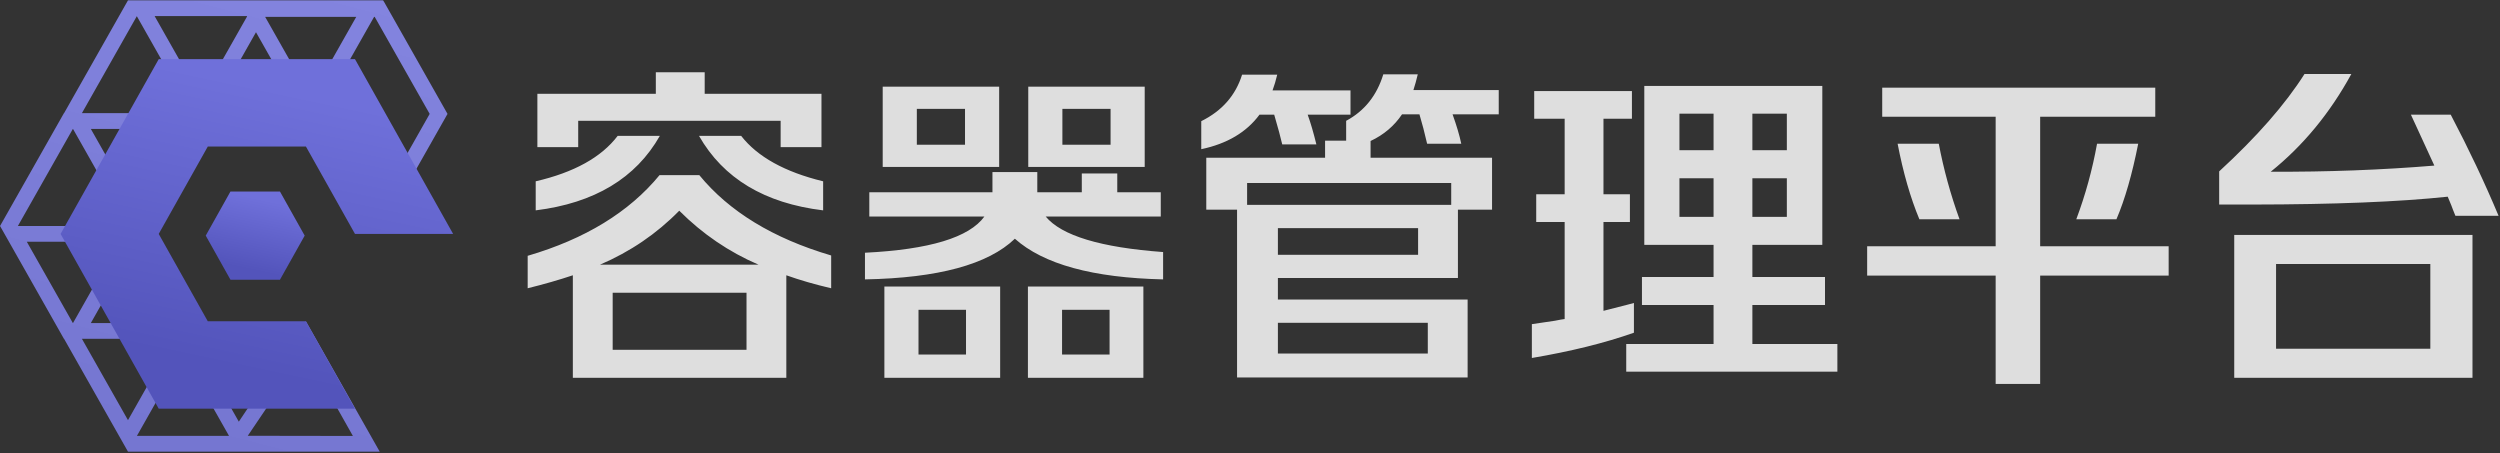 <?xml version="1.0" encoding="UTF-8"?>
<svg width="160px" height="29px" viewBox="0 0 160 29" version="1.1" xmlns="http://www.w3.org/2000/svg" xmlns:xlink="http://www.w3.org/1999/xlink">
    <rect x="0" y="0" width="160" height="29" fill="#333333" stroke="none"/>
    <title>logo</title>
    <defs>
        <linearGradient x1="76.469%" y1="-2.888%" x2="50%" y2="100%" id="linearGradient-1">
            <stop stop-color="#8384DF" offset="0%"></stop>
            <stop stop-color="#7576D1" offset="100%"></stop>
        </linearGradient>
        <linearGradient x1="68.518%" y1="11.88%" x2="50%" y2="89.644%" id="linearGradient-2">
            <stop stop-color="#6F70DA" offset="0%"></stop>
            <stop stop-color="#5354BB" offset="100%"></stop>
        </linearGradient>
        <linearGradient x1="68.518%" y1="11.781%" x2="50%" y2="89.747%" id="linearGradient-3">
            <stop stop-color="#6F70DA" offset="0%"></stop>
            <stop stop-color="#5354BB" offset="100%"></stop>
        </linearGradient>
    </defs>
    <g id="kubeoperator" stroke="none" stroke-width="1" fill="none" fill-rule="evenodd">
        <g id="持续交付-制品库-项目空间备份-4" transform="translate(-20, -21)">
            <g id="logo" transform="translate(20, 21)">
                <path d="M24.542,0.021 L24.514,0.069 L24.551,0.069 L28.641,7.29 L24.551,14.513 L24.542,14.513 L20.457,7.297 L20.452,7.29 L12.281,7.29 L12.308,7.241 L12.272,7.242 L8.187,14.457 L8.191,14.464 L12.277,21.678 L12.281,21.685 L15.284,26.987 L19.579,20.562 L24.302,28.906 L8.191,28.906 L4.101,21.685 L4.092,21.685 L0.007,14.471 L0.002,14.464 L4.092,7.242 L4.101,7.242 L8.187,0.028 L8.191,0.021 L24.542,0.021 Z M19.521,22.465 L15.858,27.89 L22.585,27.901 L19.521,22.465 Z M11.709,22.693 L8.762,27.896 L14.657,27.896 L11.709,22.693 Z M11.137,21.684 L5.243,21.685 L8.191,26.89 L11.138,21.685 L11.137,21.684 Z M7.618,15.473 L1.716,15.473 L4.663,20.675 L4.672,20.675 L7.618,15.473 Z M8.19,16.48 L5.813,20.675 L10.567,20.675 L8.19,16.48 Z M4.672,8.251 L4.663,8.251 L1.144,14.464 L1.144,14.464 L7.04,14.464 L7.615,13.448 L4.672,8.251 Z M23.98,1.079 L23.942,1.079 L20.996,6.281 L21.011,6.281 L21.304,6.777 L21.312,6.792 L24.546,12.503 L27.499,7.29 L23.98,1.079 Z M10.559,8.251 L5.813,8.251 L8.187,12.441 L10.559,8.251 Z M8.757,1.035 L5.242,7.242 L11.129,7.241 L11.7,6.233 L8.757,1.035 Z M15.8,1.03 L9.896,1.03 L12.843,6.232 L12.879,6.232 L15.813,1.054 L15.8,1.03 Z M16.383,2.062 L14.021,6.232 L18.747,6.232 L16.383,2.062 Z M22.8,1.079 L16.969,1.079 L19.885,6.225 L22.8,1.079 Z" id="形状结合" fill="url(#linearGradient-1)" fill-rule="nonzero"></path>
                <g id="Page-1" transform="translate(3.79, 3.678)">
                    <path d="M3.228,16.885 L9.509,16.885 L12.649,22.478 L6.368,22.478 L3.228,16.885 L0.088,11.293 L3.228,5.7 L6.368,11.293 L9.509,5.7 L15.789,5.7 L15.789,5.7 L12.649,0.108 L18.929,0.108 L22.069,5.7 L22.07,5.7 L25.21,11.293 L18.929,11.293 L15.789,5.7 L12.649,0.108 L11.393,2.345 L12.649,0.108 L6.368,0.108 L3.228,5.7 L6.368,11.293 L5.74,12.411 L6.368,11.293 L9.509,16.885 L3.228,16.885 L3.228,16.885 Z M14.316,19.508 L15.789,16.885 L18.929,22.478 L12.649,22.478 L9.509,16.885 L15.789,16.885 L14.316,19.508 Z" id="path-2" fill="url(#linearGradient-2)"></path>
                    <polygon id="Fill-12" fill="url(#linearGradient-3)" points="10.96 14.225 9.377 11.402 10.96 8.578 14.127 8.578 15.71 11.402 14.127 14.225"></polygon>
                </g>
                <path d="M37.005,9.416 L37.005,7.732 L49.961,7.732 L49.961,9.416 L52.574,9.416 L52.574,6.005 L45.1,6.005 L45.1,4.627 L41.973,4.627 L41.973,6.005 L34.392,6.005 L34.392,9.416 L37.005,9.416 Z M34.285,13.463 C38.04,12.996 40.688,11.407 42.23,8.695 L42.23,8.695 L39.532,8.695 C38.49,10.065 36.741,11.035 34.285,11.604 L34.285,11.604 L34.285,13.463 Z M52.681,13.463 L52.681,11.604 C50.225,11.006 48.476,10.036 47.434,8.695 L47.434,8.695 L44.736,8.695 C46.292,11.421 48.94,13.011 52.681,13.463 L52.681,13.463 Z M50.325,24.18 L50.325,17.618 C51.182,17.924 52.138,18.201 53.195,18.449 L53.195,18.449 L53.195,16.35 C49.483,15.256 46.67,13.543 44.757,11.21 L44.757,11.21 L42.209,11.21 C40.267,13.572 37.454,15.293 33.771,16.372 L33.771,16.372 L33.771,18.449 C34.827,18.187 35.791,17.91 36.662,17.618 L36.662,17.618 L36.662,24.18 L50.325,24.18 Z M48.548,16.94 L38.397,16.94 C40.338,16.109 42.03,14.957 43.472,13.485 C44.957,14.972 46.649,16.124 48.548,16.94 L48.548,16.94 Z M47.777,22.386 L39.211,22.386 L39.211,18.734 L47.777,18.734 L47.777,22.386 Z M73.261,10.685 L73.261,5.545 L65.809,5.545 L65.809,10.685 L73.261,10.685 Z M63.946,10.685 L63.946,5.545 L56.493,5.545 L56.493,10.685 L63.946,10.685 Z M61.761,9.263 L58.677,9.263 L58.677,6.967 L61.761,6.967 L61.761,9.263 Z M71.077,9.263 L67.993,9.263 L67.993,6.967 L71.077,6.967 L71.077,9.263 Z M74.439,17.881 L74.439,16.131 C70.442,15.839 67.936,15.081 66.922,13.856 L66.922,13.856 L74.289,13.856 L74.289,12.303 L71.505,12.303 L71.505,11.101 L69.235,11.101 L69.235,12.303 L66.387,12.303 L66.387,11.013 L63.517,11.013 L63.517,12.303 L55.636,12.303 L55.636,13.856 L63.003,13.856 C62.033,15.198 59.484,15.971 55.358,16.175 L55.358,16.175 L55.358,17.881 C60.041,17.793 63.239,16.926 64.952,15.278 C66.78,16.911 69.942,17.779 74.439,17.881 L74.439,17.881 Z M73.176,24.18 L73.176,18.34 L65.787,18.34 L65.787,24.18 L73.176,24.18 Z M64.01,24.18 L64.01,18.34 L56.6,18.34 L56.6,24.18 L64.01,24.18 Z M61.825,22.692 L58.784,22.692 L58.784,19.827 L61.825,19.827 L61.825,22.692 Z M71.013,22.692 L67.972,22.692 L67.972,19.827 L71.013,19.827 L71.013,22.692 Z M93.928,24.158 L93.928,19.171 L81.785,19.171 L81.785,17.793 L93.307,17.793 L93.307,13.419 L95.491,13.419 L95.491,10.094 L87.717,10.094 L87.717,9.023 C88.559,8.629 89.23,8.06 89.73,7.317 L89.73,7.317 L90.844,7.317 C91.015,7.885 91.179,8.512 91.336,9.198 L91.336,9.198 L93.521,9.198 C93.407,8.658 93.221,8.031 92.964,7.317 L92.964,7.317 L95.919,7.317 L95.919,5.764 L90.458,5.764 C90.558,5.458 90.651,5.122 90.737,4.758 L90.737,4.758 L88.531,4.758 C88.117,6.114 87.324,7.105 86.154,7.732 L86.154,7.732 L86.154,9.001 L84.805,9.001 L84.805,10.094 L77.202,10.094 L77.202,13.419 L79.172,13.419 L79.172,24.158 L93.928,24.158 Z M76.881,9.548 C78.537,9.198 79.779,8.461 80.607,7.339 L80.607,7.339 L81.549,7.339 C81.792,8.17 81.963,8.804 82.063,9.241 L82.063,9.241 L84.248,9.241 C84.062,8.483 83.877,7.849 83.691,7.339 L83.691,7.339 L86.432,7.339 L86.432,5.786 L81.442,5.786 C81.556,5.48 81.656,5.144 81.742,4.78 L81.742,4.78 L79.493,4.78 C79.079,6.107 78.208,7.098 76.881,7.754 L76.881,7.754 L76.881,9.548 Z M92.878,13.113 L79.815,13.113 L79.815,11.713 L92.878,11.713 L92.878,13.113 Z M90.758,16.306 L81.785,16.306 L81.785,14.6 L90.758,14.6 L90.758,16.306 Z M91.379,22.627 L81.785,22.627 L81.785,20.658 L91.379,20.658 L91.379,22.627 Z M117.592,23.786 L117.592,22.014 L112.152,22.014 L112.152,19.521 L116.8,19.521 L116.8,17.728 L112.152,17.728 L112.152,15.672 L116.628,15.672 L116.628,5.501 L105.235,5.501 L105.235,15.672 L109.668,15.672 L109.668,17.728 L105.085,17.728 L105.085,19.521 L109.668,19.521 L109.668,22.014 L104.079,22.014 L104.079,23.786 L117.592,23.786 Z M98.039,22.911 C100.538,22.488 102.715,21.949 104.571,21.293 L104.571,21.293 L104.571,19.39 C104.486,19.419 104.35,19.455 104.164,19.499 C103.479,19.674 102.965,19.805 102.622,19.893 L102.622,19.893 L102.622,14.206 L104.314,14.206 L104.314,12.435 L102.622,12.435 L102.622,7.601 L104.443,7.601 L104.443,5.83 L98.189,5.83 L98.189,7.601 L100.138,7.601 L100.138,12.435 L98.318,12.435 L98.318,14.206 L100.138,14.206 L100.138,20.418 C100.01,20.432 99.803,20.469 99.517,20.527 C98.86,20.629 98.368,20.702 98.039,20.746 L98.039,20.746 L98.039,22.911 Z M109.668,9.613 L107.484,9.613 L107.484,7.273 L109.668,7.273 L109.668,9.613 Z M114.358,9.613 L112.152,9.613 L112.152,7.273 L114.358,7.273 L114.358,9.613 Z M109.668,13.878 L107.484,13.878 L107.484,11.407 L109.668,11.407 L109.668,13.878 Z M114.358,13.878 L112.152,13.878 L112.152,11.407 L114.358,11.407 L114.358,13.878 Z M130.57,24.573 L130.57,17.64 L138.794,17.64 L138.794,15.759 L130.57,15.759 L130.57,7.47 L137.937,7.47 L137.937,5.611 L120.462,5.611 L120.462,7.47 L127.722,7.47 L127.722,15.759 L119.498,15.759 L119.498,17.64 L127.722,17.64 L127.722,24.573 L130.57,24.573 Z M135.453,14.031 C135.995,12.763 136.459,11.152 136.845,9.198 L136.845,9.198 L134.211,9.198 C133.911,10.86 133.468,12.471 132.883,14.031 L132.883,14.031 L135.453,14.031 Z M125.409,14.031 C124.838,12.457 124.395,10.845 124.081,9.198 L124.081,9.198 L121.447,9.198 C121.804,11.05 122.268,12.661 122.839,14.031 L122.839,14.031 L125.409,14.031 Z M159.909,13.813 C159.024,11.698 158.003,9.54 156.847,7.339 L156.847,7.339 L154.298,7.339 C154.413,7.587 154.584,7.958 154.812,8.454 C155.255,9.402 155.583,10.116 155.798,10.598 C152.442,10.875 148.952,11.006 145.325,10.991 C147.395,9.329 149.116,7.244 150.486,4.736 L150.486,4.736 L147.488,4.736 C146.26,6.675 144.44,8.753 142.027,10.969 L142.027,10.969 L142.027,13.091 L144.185,13.091 C149.379,13.085 153.535,12.918 156.654,12.588 C156.84,13.025 156.954,13.31 156.997,13.441 C157.068,13.601 157.118,13.725 157.147,13.813 L157.147,13.813 L159.909,13.813 Z M158.239,24.18 L158.239,15.037 L142.991,15.037 L142.991,24.18 L158.239,24.18 Z M155.541,22.321 L145.668,22.321 L145.668,16.896 L155.541,16.896 L155.541,22.321 Z" id="容器管理平台" fill-opacity="0.837" fill="#FFFFFF" fill-rule="nonzero"></path>
            </g>
        </g>
    </g>
</svg>